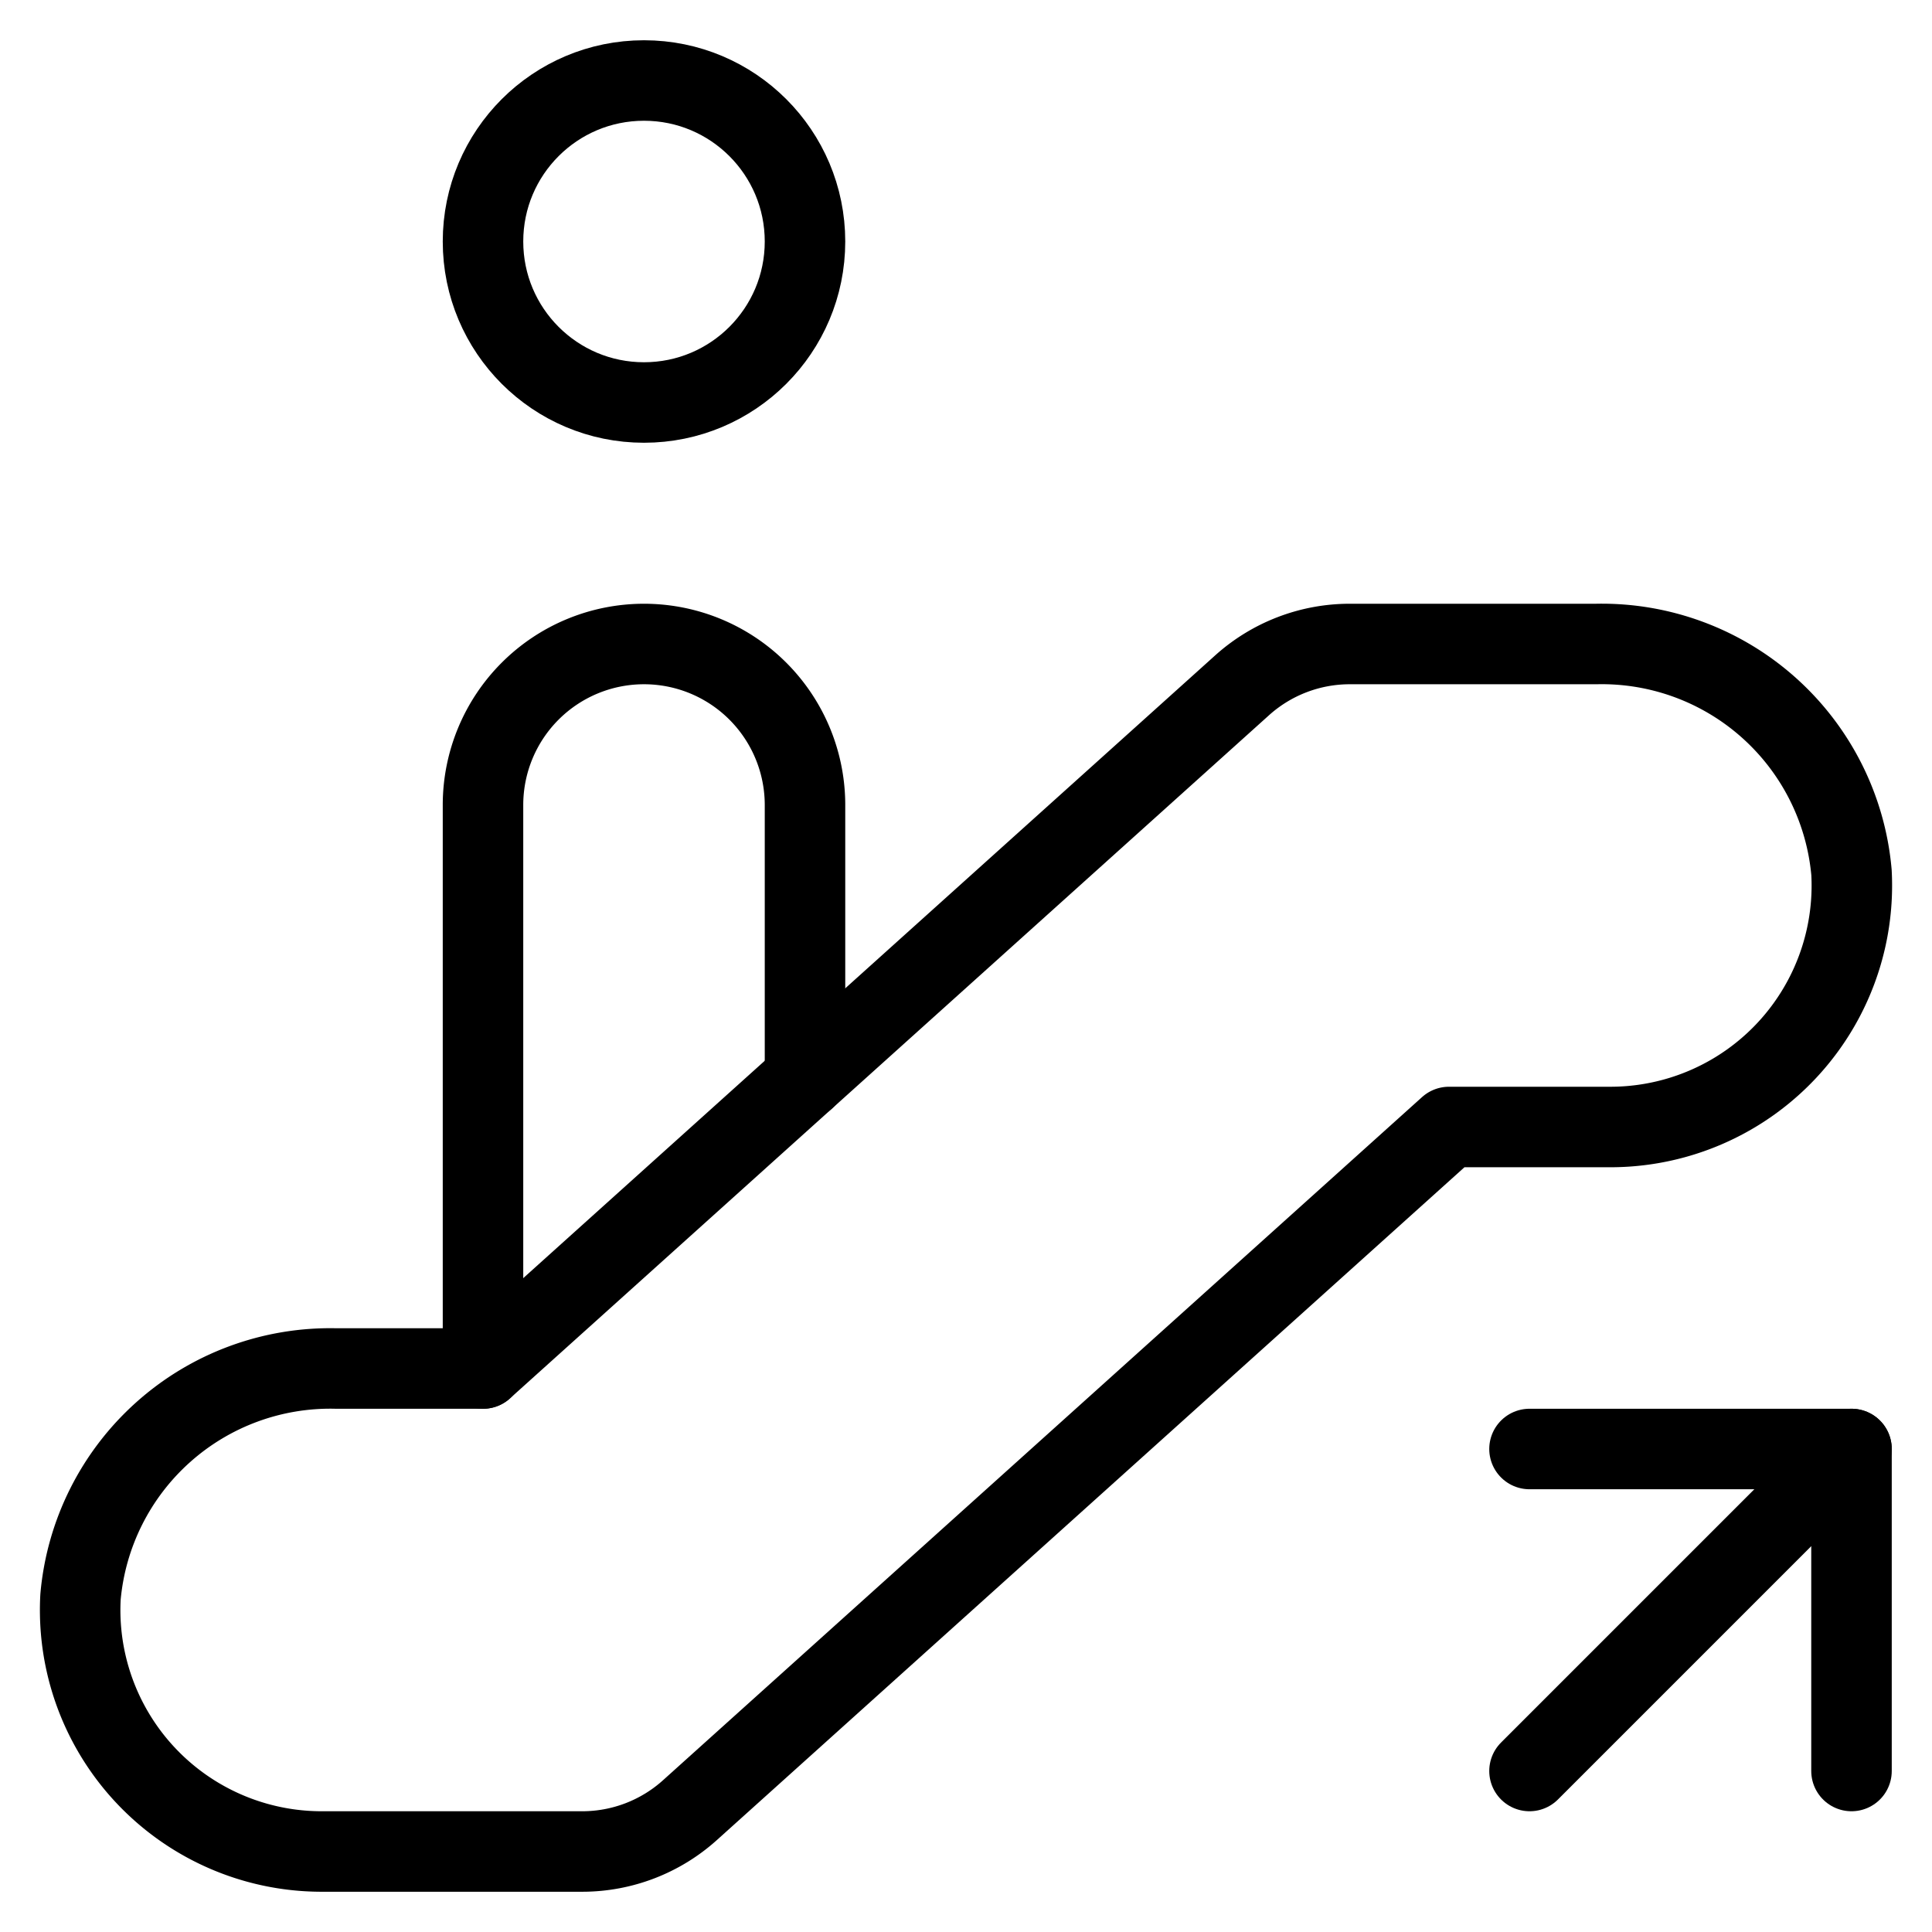 <svg xmlns="http://www.w3.org/2000/svg" viewBox="0 0 24 24" class="wpgb-home-escalator-icon">
  <circle cx="8" cy="3" r="2" fill="none" stroke="currentColor" stroke-linecap="round" stroke-miterlimit="10" stroke-linejoin="round"></circle>
  <path d="M10,13.4V10A2,2,0,0,0,8,8H8a2,2,0,0,0-2,2v7" fill="none" stroke="currentColor" stroke-miterlimit="10" data-cap="butt" stroke-linecap="round" stroke-linejoin="round"></path>
  <path d="M20,14a3,3,0,0,0,3-3.161A3.114,3.114,0,0,0,19.83,8H16.767a2,2,0,0,0-1.337.513L6,17H4.17A3.114,3.114,0,0,0,1,19.839,3,3,0,0,0,4,23H7.233a2,2,0,0,0,1.337-.513L18,14Z" fill="none" stroke="currentColor" stroke-linecap="round" stroke-miterlimit="10" stroke-linejoin="round"></path>
  <line x1="23" y1="18" x2="19" y2="22" fill="none" stroke="currentColor" stroke-miterlimit="10" data-cap="butt" stroke-linecap="round" stroke-linejoin="round"></line>
  <polyline points="23 22 23 18 19 18" fill="none" stroke="currentColor" stroke-linecap="round" stroke-miterlimit="10" stroke-linejoin="round"></polyline>
</svg>
